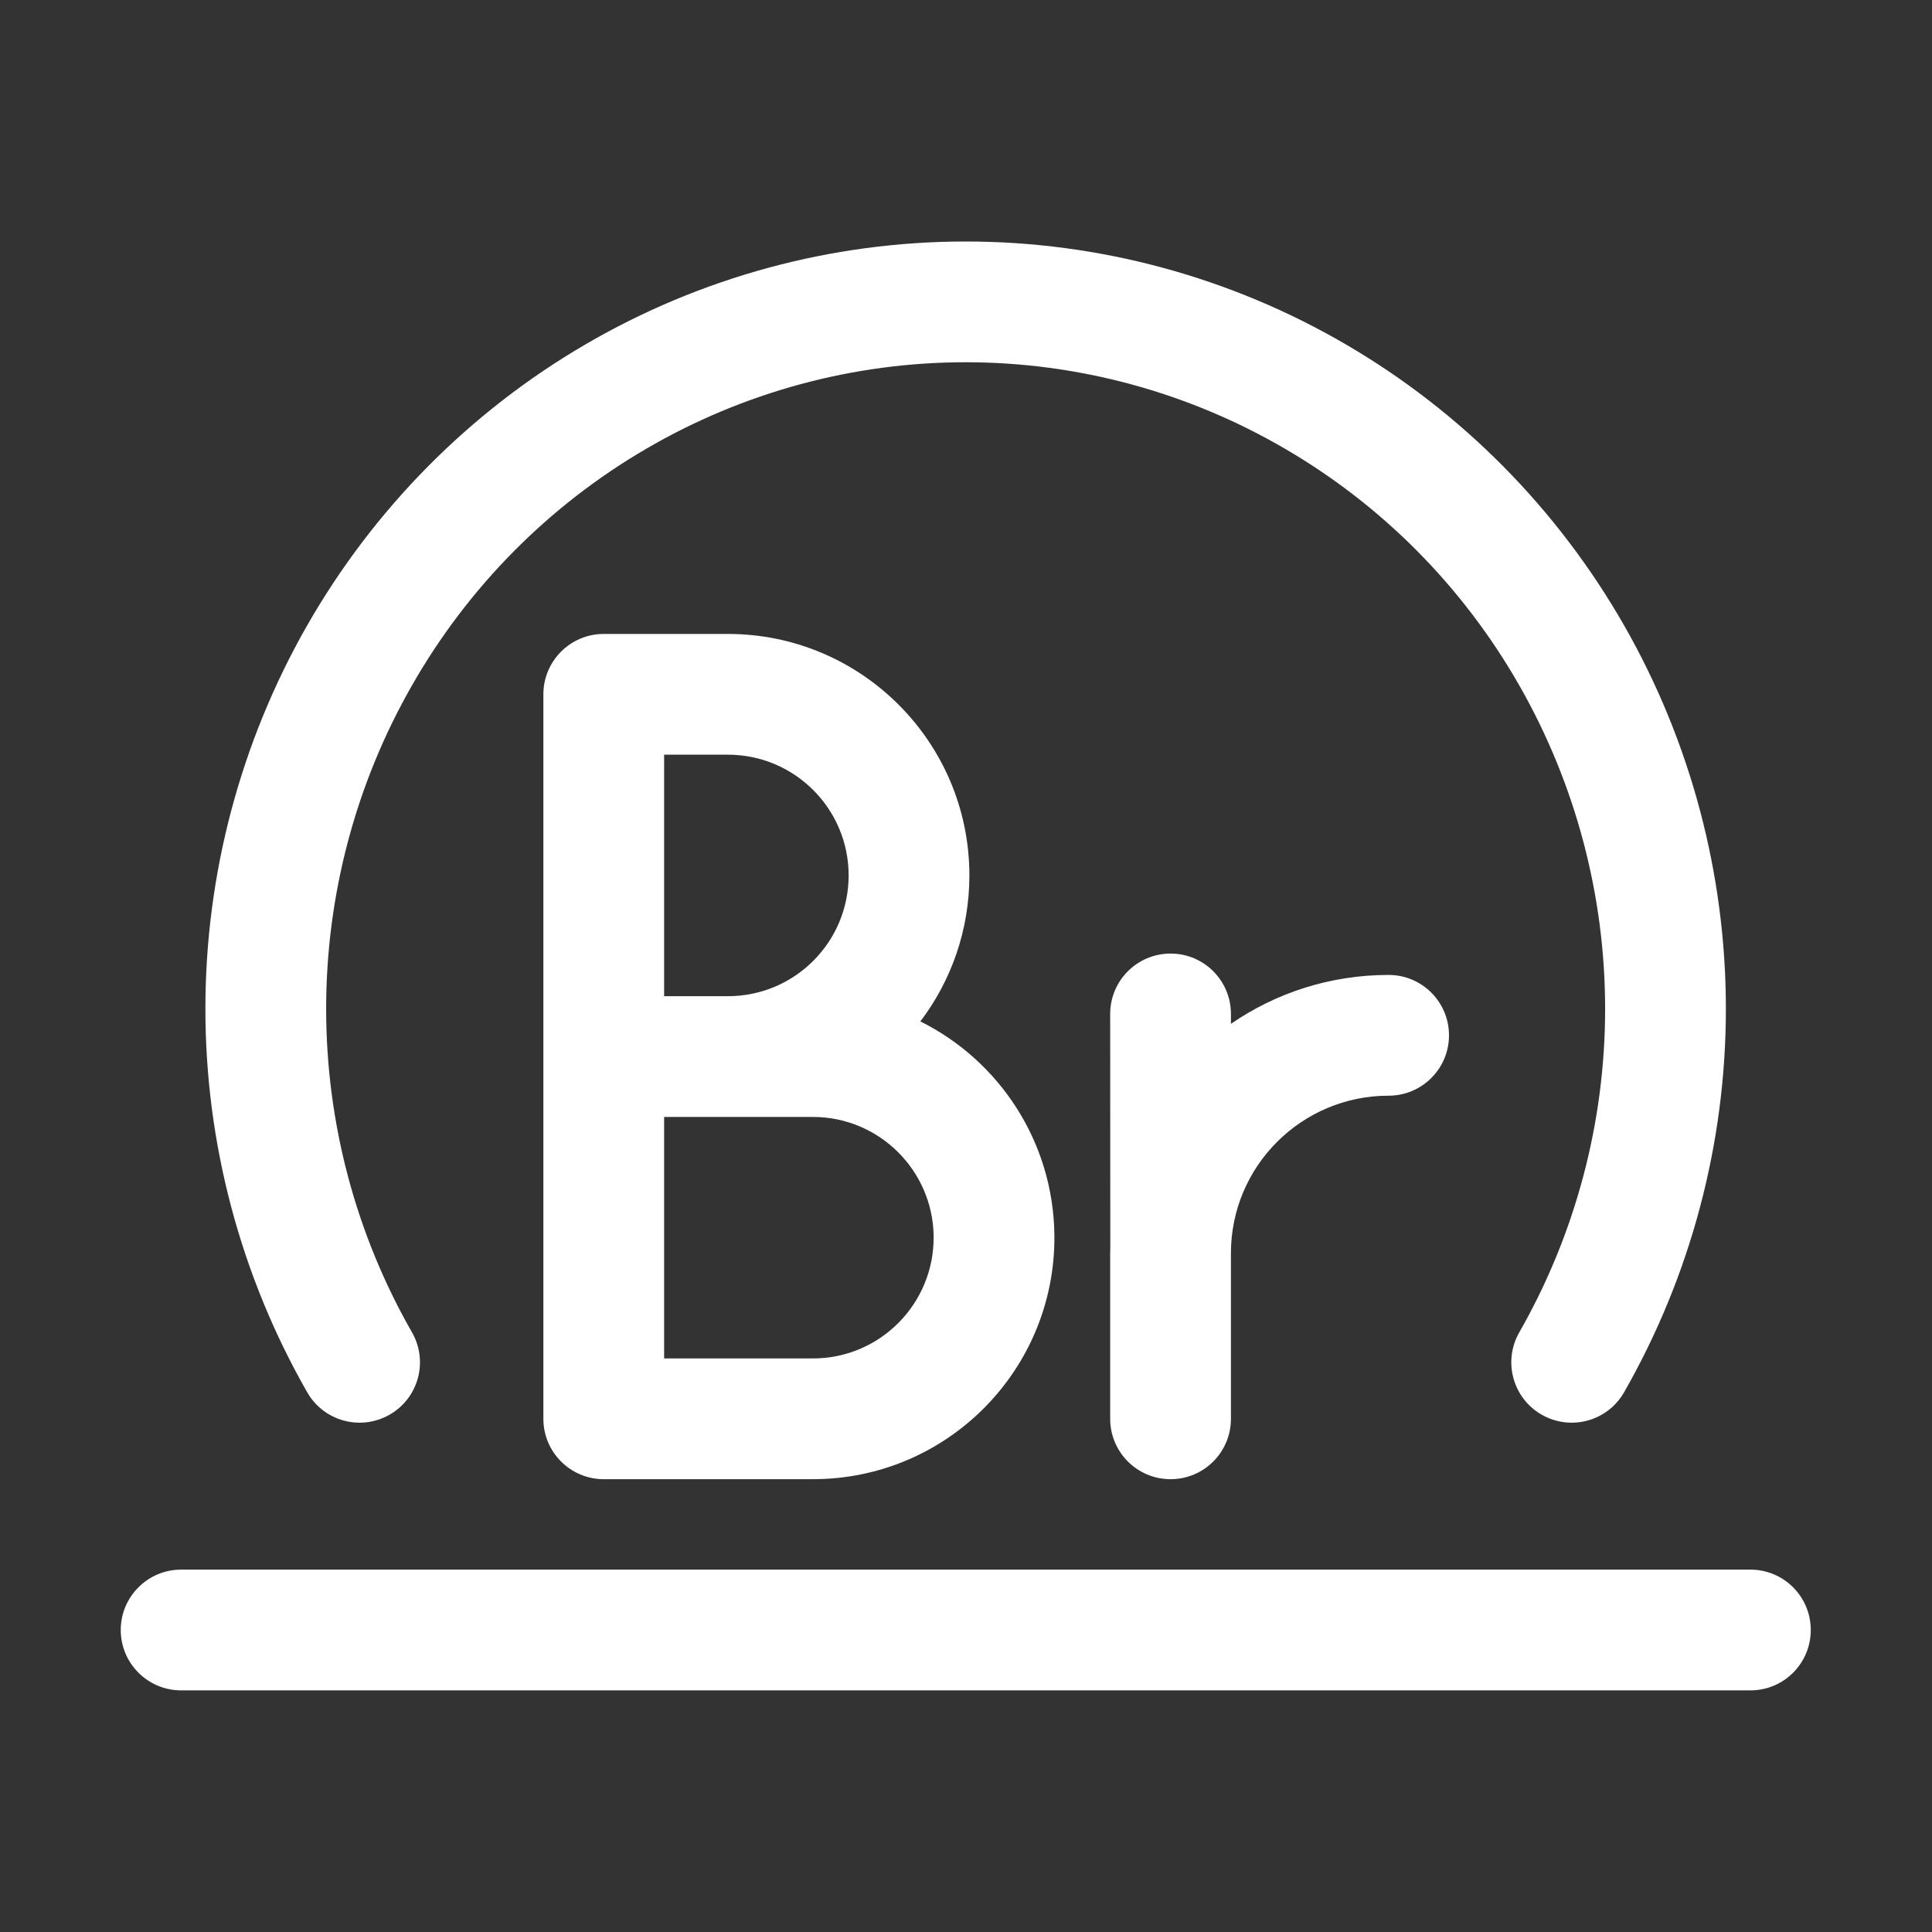 <svg width="16" height="16" viewBox="0 0 16 16" fill="none" xmlns="http://www.w3.org/2000/svg">
<rect x="0" y="0" width="16" height="16" fill="#333333" stroke="none"/>
<path d="M4.847 2.853C5.804 2.294 6.891 2 7.997 2C9.103 2 10.189 2.294 11.147 2.853C12.104 3.411 12.898 4.214 13.45 5.179C14.002 6.145 14.293 7.24 14.293 8.355C14.293 9.469 14.002 10.564 13.45 11.53C13.313 11.77 13.008 11.853 12.768 11.716C12.528 11.579 12.445 11.274 12.582 11.034C13.047 10.22 13.293 9.296 13.293 8.355C13.293 7.414 13.047 6.49 12.582 5.676C12.117 4.861 11.448 4.186 10.643 3.717C9.838 3.247 8.925 3 7.997 3C7.068 3 6.156 3.247 5.351 3.717C4.546 4.186 3.877 4.861 3.412 5.676C2.946 6.49 2.701 7.414 2.701 8.355C2.701 9.296 2.946 10.22 3.412 11.034C3.549 11.274 3.466 11.579 3.226 11.716C2.986 11.853 2.681 11.77 2.544 11.53C1.992 10.564 1.701 9.469 1.701 8.355C1.701 7.24 1.992 6.145 2.544 5.179C3.096 4.214 3.89 3.411 4.847 2.853Z" fill="white"/>
<path d="M1 13.499C1 13.223 1.224 12.999 1.5 12.999H14.496C14.773 12.999 14.996 13.223 14.996 13.499C14.996 13.775 14.773 13.999 14.496 13.999H1.5C1.224 13.999 1 13.775 1 13.499Z" fill="white"/>
<path fill-rule="evenodd" clip-rule="evenodd" d="M5 5.25C4.724 5.25 4.5 5.474 4.5 5.75V11.75C4.5 12.026 4.724 12.25 5 12.25H6.732C7.846 12.25 8.745 11.34 8.732 10.226C8.722 9.451 8.272 8.782 7.622 8.459C7.877 8.123 8.028 7.704 8.028 7.25C8.028 6.146 7.132 5.25 6.028 5.25H5ZM5.5 11.25V9.25H6.732C7.279 9.25 7.725 9.691 7.732 10.238C7.738 10.795 7.289 11.25 6.732 11.25H5.5ZM6.028 8.25H5.5V6.25H6.028C6.58 6.25 7.028 6.698 7.028 7.25C7.028 7.803 6.58 8.25 6.028 8.25Z" fill="white"/>
<path d="M11.5 9.074C10.779 9.074 10.194 9.658 10.194 10.379V11.75C10.194 12.026 9.971 12.25 9.694 12.25C9.418 12.25 9.194 12.026 9.194 11.75V10.379C9.194 10.366 9.195 10.352 9.195 10.338L9.194 8.397C9.194 8.121 9.418 7.897 9.694 7.897C9.971 7.897 10.194 8.121 10.194 8.397V8.479C10.566 8.223 11.015 8.074 11.5 8.074C11.776 8.074 12 8.298 12 8.574C12 8.85 11.776 9.074 11.5 9.074Z" fill="white"/>
</svg>
